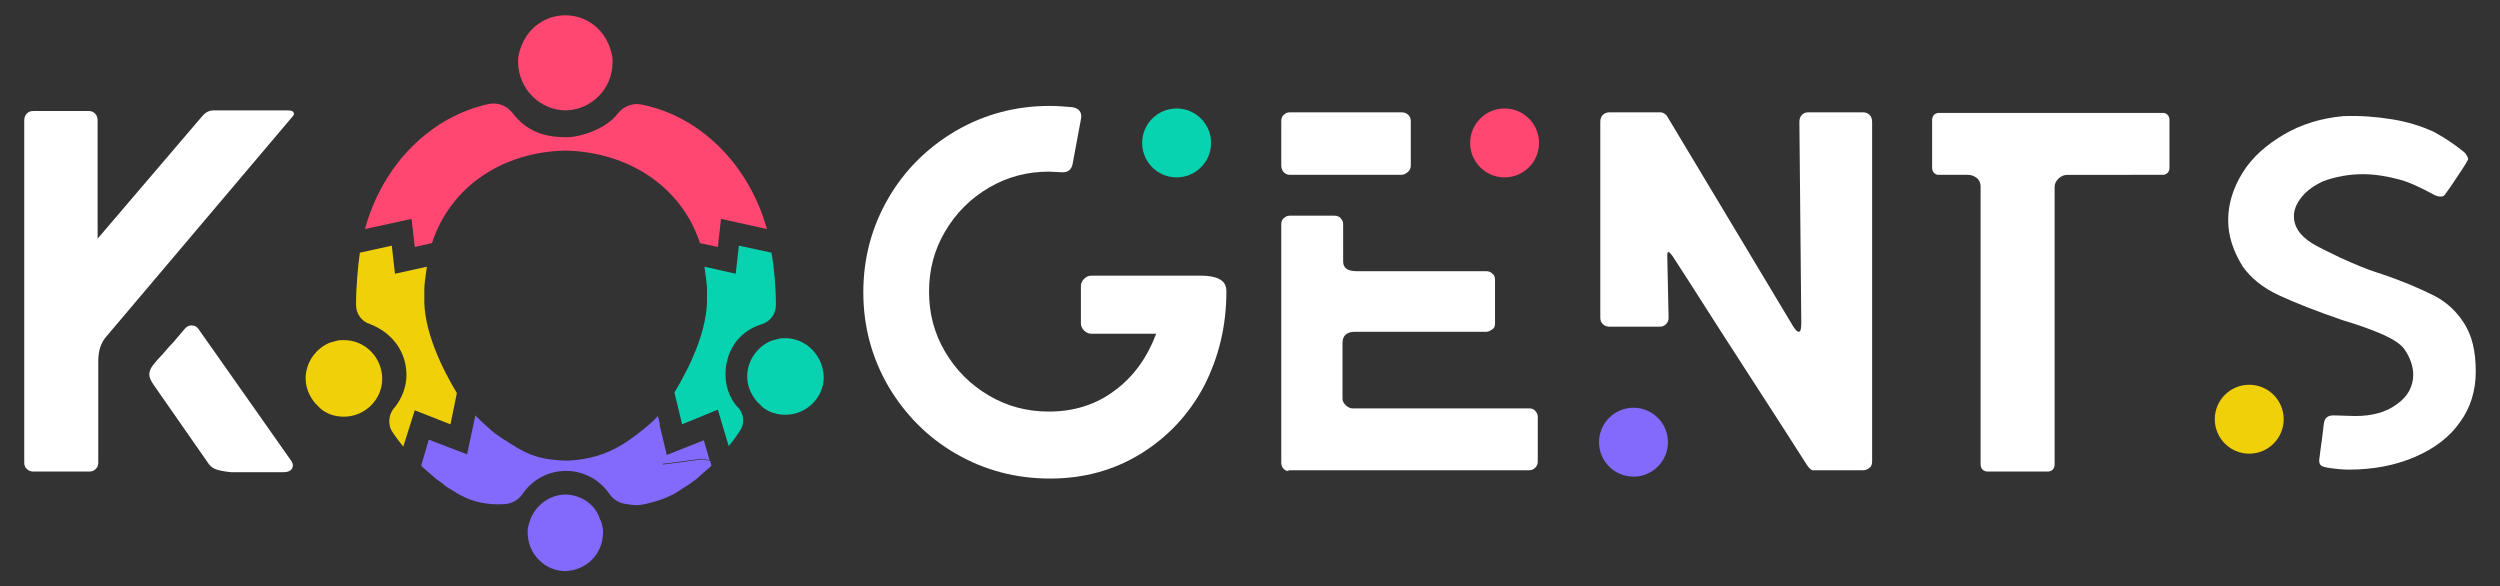<?xml version="1.0" encoding="utf-8"?>
<!-- Generator: Adobe Illustrator 24.3.0, SVG Export Plug-In . SVG Version: 6.00 Build 0)  -->
<svg version="1.1" id="Layer_1" xmlns="http://www.w3.org/2000/svg" xmlns:xlink="http://www.w3.org/1999/xlink" x="0px" y="0px"
	 width="391.8px" height="91.9px" viewBox="0 0 391.8 91.9" style="enable-background:new 0 0 391.8 91.9;" xml:space="preserve">
<rect x="0" y="0" width="391.8" height="91.9" fill="#333333" stroke="none"/>
<style type="text/css">
	.st0{fill:#FFFFFF;}
	.st1{fill:#836AFC;}
	.st2{fill:#07D3B0;}
	.st3{fill:#FF4772;}
	.st4{fill:#F0D009;}
</style>
<g>
	<g>
		<path class="st0" d="M4.2,73.5c-0.3-0.3-0.4-0.6-0.4-1V18.9c0-0.4,0.1-0.8,0.4-1.1c0.3-0.3,0.6-0.4,1-0.4h8.7c0.4,0,0.7,0.1,1,0.4
			c0.3,0.3,0.4,0.7,0.4,1.1v18.5l16.4-19.2c0.5-0.6,1.1-0.9,1.8-0.9h11.5c0.6,0,0.9,0.1,1,0.3c0.1,0.2,0.1,0.4-0.1,0.6L16.7,52.7
			c-0.9,1-1.3,2.3-1.3,3.9v15.9c0,0.4-0.1,0.7-0.4,1c-0.3,0.3-0.6,0.4-1,0.4H5.2C4.9,73.9,4.5,73.8,4.2,73.5z M33.7,73.5
			c-0.5-0.2-0.9-0.6-1.2-1.1l-8.5-12.2c-0.4-0.6-0.6-1.1-0.6-1.5c0-0.5,0.2-1,0.6-1.5c0.4-0.5,0.9-1.1,1.5-1.7
			c0.6-0.7,1.1-1.3,1.7-1.9l1.7-2c0.3-0.4,0.7-0.6,1.1-0.6c0.5,0,0.9,0.2,1.2,0.7l14.5,20.6c0.1,0.2,0.2,0.4,0.2,0.6
			c0,0.7-0.5,1.1-1.5,1.1h-8.2C35.1,73.9,34.2,73.7,33.7,73.5z"/>
		<path class="st0" d="M149.8,71.1c-4.5-2.6-8-6.2-10.6-10.6c-2.6-4.5-3.9-9.4-3.9-14.7s1.3-10.2,3.9-14.7c2.6-4.5,6.2-8,10.6-10.6
			c4.5-2.6,9.4-3.9,14.7-3.9c1.2,0,2.4,0.1,3.6,0.2c0.5,0.1,0.9,0.3,1.1,0.6c0.3,0.4,0.3,0.8,0.2,1.3l-1.3,7
			c-0.2,0.9-0.7,1.3-1.6,1.3l-2.1-0.1c-3.4,0-6.5,0.8-9.4,2.5c-2.9,1.7-5.2,4-6.9,6.9c-1.7,2.9-2.5,6-2.5,9.4c0,3.4,0.8,6.5,2.5,9.4
			c1.7,2.9,4,5.2,6.9,6.9c2.9,1.7,6,2.5,9.4,2.5c3.9,0,7.4-1.1,10.3-3.3c3-2.2,5.1-5.2,6.5-8.9H171c-0.4,0-0.8-0.2-1.1-0.5
			c-0.3-0.3-0.5-0.7-0.5-1.1v-5.9c0-0.4,0.2-0.8,0.5-1.1c0.3-0.3,0.7-0.5,1.1-0.5h17.2c1.3,0,2.3,0.2,3,0.6c0.7,0.4,1,1,1,1.9
			c0,5.4-1.2,10.3-3.5,14.8c-2.4,4.5-5.7,8-9.9,10.6c-4.2,2.6-9,3.9-14.2,3.9C159.2,75,154.3,73.7,149.8,71.1z"/>
		<path class="st0" d="M201.2,27c-0.3-0.3-0.4-0.7-0.4-1.1v-6.9c0-0.4,0.1-0.8,0.4-1c0.3-0.3,0.6-0.4,1-0.4h17.4
			c0.4,0,0.8,0.1,1.1,0.4c0.3,0.3,0.4,0.6,0.4,1v6.9c0,0.4-0.1,0.7-0.4,1c-0.3,0.3-0.7,0.5-1.1,0.5h-17.4
			C201.8,27.4,201.5,27.3,201.2,27z M201.2,73.5c-0.3-0.3-0.4-0.6-0.4-1V35.2c0-0.4,0.1-0.8,0.4-1c0.3-0.3,0.6-0.4,1-0.4h6.9
			c0.4,0,0.8,0.1,1,0.4c0.3,0.3,0.4,0.6,0.4,1V41c0,1,0.7,1.5,2.1,1.5h20.3c0.4,0,0.7,0.1,1,0.4c0.3,0.2,0.4,0.6,0.4,0.9v6.9
			c0,0.4-0.1,0.7-0.4,0.9c-0.3,0.2-0.6,0.4-1,0.4h-20.6c-1.2,0-1.9,0.6-1.9,1.7v8.8c0,0.4,0.2,0.7,0.5,1c0.3,0.3,0.7,0.5,1,0.5h27.7
			c0.4,0,0.8,0.1,1,0.4c0.3,0.3,0.4,0.6,0.4,1v6.9c0,0.4-0.1,0.7-0.4,1c-0.3,0.3-0.6,0.4-1,0.4h-37.6
			C201.8,73.9,201.5,73.8,201.2,73.5z"/>
		<path class="st0" d="M283.2,72.9c-2.1-3.3-5.5-8.6-10.3-16c-4.8-7.4-8.3-13-10.8-16.8c-0.3-0.4-0.5-0.6-0.6-0.6
			c-0.1,0-0.2,0.1-0.2,0.3c0,0.2,0,0.4,0,0.5l0.2,9.5c0,0.4-0.1,0.7-0.4,1c-0.3,0.3-0.6,0.4-1,0.4h-7.8c-0.4,0-0.8-0.1-1.1-0.4
			c-0.3-0.3-0.4-0.6-0.4-1V19.1c0-0.4,0.1-0.8,0.4-1.1c0.3-0.3,0.7-0.4,1.1-0.4h7.9c0.4,0,0.7,0.2,1,0.5l19.5,32.5
			c0.5,0.9,0.9,1.4,1.2,1.4c0.3,0,0.4-0.5,0.4-1.4L282,19.1c0-0.4,0.1-0.8,0.4-1.1c0.3-0.3,0.6-0.4,1-0.4h8.5c0.4,0,0.8,0.1,1.1,0.4
			c0.3,0.3,0.4,0.7,0.4,1.1v53.2c0,0.4-0.1,0.8-0.4,1c-0.3,0.3-0.7,0.4-1.1,0.4h-7.4h-0.1h-0.1C284,73.8,283.6,73.5,283.2,72.9z"/>
		<path class="st0" d="M310.4,72.7V29.2c0-0.5-0.2-1-0.6-1.3c-0.4-0.3-0.8-0.5-1.4-0.5h-4.6c-0.3,0-0.5-0.1-0.7-0.3
			c-0.2-0.2-0.3-0.5-0.3-0.8v-7.5c0-0.3,0.1-0.6,0.3-0.8c0.2-0.2,0.5-0.3,0.7-0.3h35.2c0.3,0,0.5,0.1,0.7,0.3
			c0.2,0.2,0.3,0.5,0.3,0.8v7.5c0,0.3-0.1,0.6-0.3,0.8c-0.2,0.2-0.5,0.3-0.7,0.3H324c-0.5,0-1,0.2-1.4,0.6c-0.4,0.4-0.6,0.8-0.6,1.3
			v43.5c0,0.3-0.1,0.6-0.3,0.8c-0.2,0.2-0.5,0.3-0.7,0.3h-9.6C310.7,73.8,310.4,73.4,310.4,72.7z"/>
		<path class="st0" d="M381.4,46.3c2,1,3.6,2.5,4.8,4.4s1.8,4.3,1.8,7.5c0,3-0.8,5.7-2.5,8c-1.6,2.3-4,4.1-7,5.4
			c-3,1.3-6.5,2-10.4,2c-0.9,0-2-0.1-3.3-0.3c-0.5-0.1-0.9-0.2-1.1-0.4c-0.2-0.2-0.3-0.6-0.2-1.1l0.3-2.3c0.1-0.4,0.1-0.9,0.2-1.5
			c0.1-0.6,0.1-1.1,0.2-1.6c0.1-0.9,0.6-1.3,1.5-1.3l3.4,0.1c2.7,0,4.9-0.6,6.6-1.9c1.7-1.2,2.5-2.8,2.5-4.6c0-1.3-0.5-2.7-1.4-4
			c-0.6-0.8-1.7-1.5-3.2-2.2c-1.6-0.7-3.7-1.5-6.4-2.3c-4.1-1.4-7.4-2.7-10-3.9c-2.6-1.2-4.4-2.7-5.7-4.5c-1.5-2.4-2.3-4.8-2.3-7.3
			c0-2.6,0.8-5.1,2.3-7.5c1.5-2.4,3.7-4.3,6.4-5.9c2.7-1.6,5.9-2.6,9.4-2.9c2.6-0.1,5.1,0.1,7.6,0.5c2.5,0.4,4.6,1.1,6.4,1.9
			c1.7,0.9,3.2,1.9,4.7,3.1c0.3,0.2,0.5,0.5,0.6,0.7c0.2,0.3,0.2,0.5,0.2,0.6c-0.3,0.6-1.2,2-2.7,4.2l-1,1.4
			c-0.2,0.2-0.4,0.2-0.7,0.2c-0.3,0-0.5-0.1-0.8-0.2c-2.2-1.2-4.1-2.1-5.7-2.5c-1.9-0.5-3.8-0.8-5.6-0.8c-2.2,0-4.3,0.4-6.2,1.1
			c-1.5,0.7-2.6,1.5-3.4,2.5c-0.8,1-1.2,2-1.2,3c0,1.6,0.9,3,2.8,4.2c0.8,0.5,2.2,1.2,4.5,2.3c2.2,1,4.1,1.8,5.7,2.3
			C376.5,44,379.4,45.3,381.4,46.3z M383.4,30.5C383.4,30.4,383.4,30.4,383.4,30.5L383.4,30.5z"/>
	</g>
	<circle class="st1" cx="256" cy="69.3" r="5.4"/>
	<circle class="st2" cx="184.4" cy="22.4" r="5.4"/>
	<circle class="st3" cx="235.8" cy="22.4" r="5.4"/>
	<circle class="st4" cx="352.5" cy="65.7" r="5.4"/>
	<g>
		<path class="st1" d="M88.7,77.5c-2.5,0-4.6,1.6-5.5,3.7c-0.2,0.6-0.4,1.1-0.5,1.7v0.6c0,3.3,2.7,6,5.9,6c3.3-0.1,5.9-2.7,5.9-6V83
			c-0.1-0.6-0.2-1.2-0.5-1.7C93.3,79.1,91.2,77.6,88.7,77.5z"/>
		<path class="st3" d="M88.7,17.3c4-0.1,7.3-3.4,7.3-7.5V9.2c-0.1-0.8-0.3-1.5-0.6-2.2c-1.1-2.7-3.7-4.6-6.8-4.6
			c-3.1,0-5.7,1.9-6.8,4.6c-0.3,0.7-0.5,1.4-0.6,2.2v0.7C81.3,13.9,84.6,17.3,88.7,17.3z"/>
		<path class="st2" d="M123.1,53c-0.4,0-0.8,0-1.1,0.1c-0.4,0.1-0.7,0.2-1.1,0.3h0c-2.2,0.9-3.8,3.1-3.8,5.6c0,1.5,0.6,2.8,1.5,3.9
			v0c0.3,0.3,0.6,0.6,0.9,0.9c1,0.8,2.2,1.2,3.6,1.2c3.3,0,6-2.7,6-5.9C129,55.7,126.3,53,123.1,53z"/>
		<path class="st4" d="M53.9,53.3c-0.4,0-0.8,0-1.1,0.1c-0.4,0.1-0.7,0.2-1.1,0.3h0c-2.2,0.9-3.8,3.1-3.8,5.6c0,1.5,0.6,2.8,1.5,3.9
			v0c0.3,0.3,0.6,0.6,0.9,0.9c1,0.8,2.2,1.2,3.6,1.2c3.3,0,6-2.7,6-5.9C59.9,56,57.2,53.3,53.9,53.3z"/>
		<path class="st3" d="M88.7,21.5C88.7,21.5,88.6,21.5,88.7,21.5C88.7,21.5,88.6,21.5,88.7,21.5z"/>
		<path class="st3" d="M120.2,35.9l-7.2-1.6l-0.5,4.4l-2.8-0.6c-2.9-8.9-11.3-14.3-21.1-14.5c-9.8,0.2-18,5.6-20.9,14.5l-2.7,0.6
			l-0.5-4.4l-7.3,1.6C60,25.6,67.7,18.2,76.6,16.3c1.5-0.3,2.9,0.3,3.8,1.5c2.1,2.7,4.8,3.7,8.2,3.7c1.9,0.1,6.3-1.1,8.3-3.8l0,0
			c0.9-1.1,2.3-1.6,3.7-1.3C109.6,18.2,117.3,25.6,120.2,35.9z"/>
		<path class="st4" d="M70.6,66.5l-5.6-2.2L63.2,70c-0.6-0.8-1.2-1.5-1.7-2.3c-0.8-1.2-0.6-2.9,0.4-3.9c1.1-1.4,1.8-3.2,1.8-5
			c0-3.4-1.9-6.3-5.2-7.8L58,50.8c-1.3-0.4-2.2-1.6-2.2-3c0-2.9,0.3-6.1,0.6-8.2l5-1.1l0.5,4.4l5-1.1c-0.2,1.3-0.4,2.9-0.4,3.5
			c0,0.4,0,0.8,0,1.2c-0.2,5.2,2.8,11.3,5.1,15.1L70.6,66.5z"/>
		<path class="st2" d="M121.6,47.8c0,1.4-0.9,2.6-2.2,3c-3.9,1.2-5.7,4.5-5.7,7.9c0,1.8,0.6,3.6,1.8,5c1.1,1,1.3,2.7,0.4,3.9
			c-0.5,0.8-1.1,1.6-1.7,2.3l-1.7-5.7l-5.6,2.3l-1.2-5c2.3-3.8,5.3-9.8,5.1-15.1c0-0.4,0-0.8,0-1.2c0-0.5-0.2-2.1-0.4-3.4l4.9,1.1
			l0.5-4.4l5.1,1.1C121.3,41.7,121.6,44.9,121.6,47.8z"/>
		<path class="st1" d="M111.5,73c-0.8,0.7-2.2,1.9-2.4,2.1l-1.1,0.8c-0.4,0.3-0.7,0.4-1.1,0.7c-1.4,1-3,1.7-5,2.2
			c-1.9,0.5-2.3,0.4-3.7,0.2c-1.1-0.1-2.1-0.7-2.7-1.6c-1.5-2.2-4-3.6-6.8-3.6c-2.8,0-5.3,1.4-6.8,3.6c-0.6,0.9-1.6,1.5-2.7,1.6
			c-1.5,0.1-2.6,0-3.7-0.2c-2-0.4-3.5-1.2-5-2.2c-0.4-0.2-0.8-0.5-1.1-0.8l-1-0.7c-0.1-0.1-0.8-0.7-1.5-1.3
			c-0.3-0.3-0.6-0.5-0.9-0.8l1.2-4.1l6,2.3l1.3-6.1c0,0,0.1,0.1,0.1,0.1c0,0,0,0.1,0.1,0.1c0.6,0.6,1.2,1.2,1.9,1.8
			c0,0,0.1,0,0.1,0.1c1.2,1.1,2.8,2,4.4,3l0.7,0.4c1.9,1,3.8,1.5,7,1.6c4.9-0.2,8-1.8,11-4.1c0.8-0.6,1.5-1.2,2.2-1.8
			c0.2-0.2,0.6-0.5,1.1-1.1l0.3,1.2l0,0l-0.3,1.1l0.8,5.3v0l6.1-0.8l1.3,0.2L111.5,73z"/>
		<polygon class="st1" points="111.2,72.1 109.9,71.9 103.8,72.7 103,67.4 103.3,66.3 103.3,66.3 104.5,71.3 110.3,69 		"/>
	</g>
</g>
</svg>
